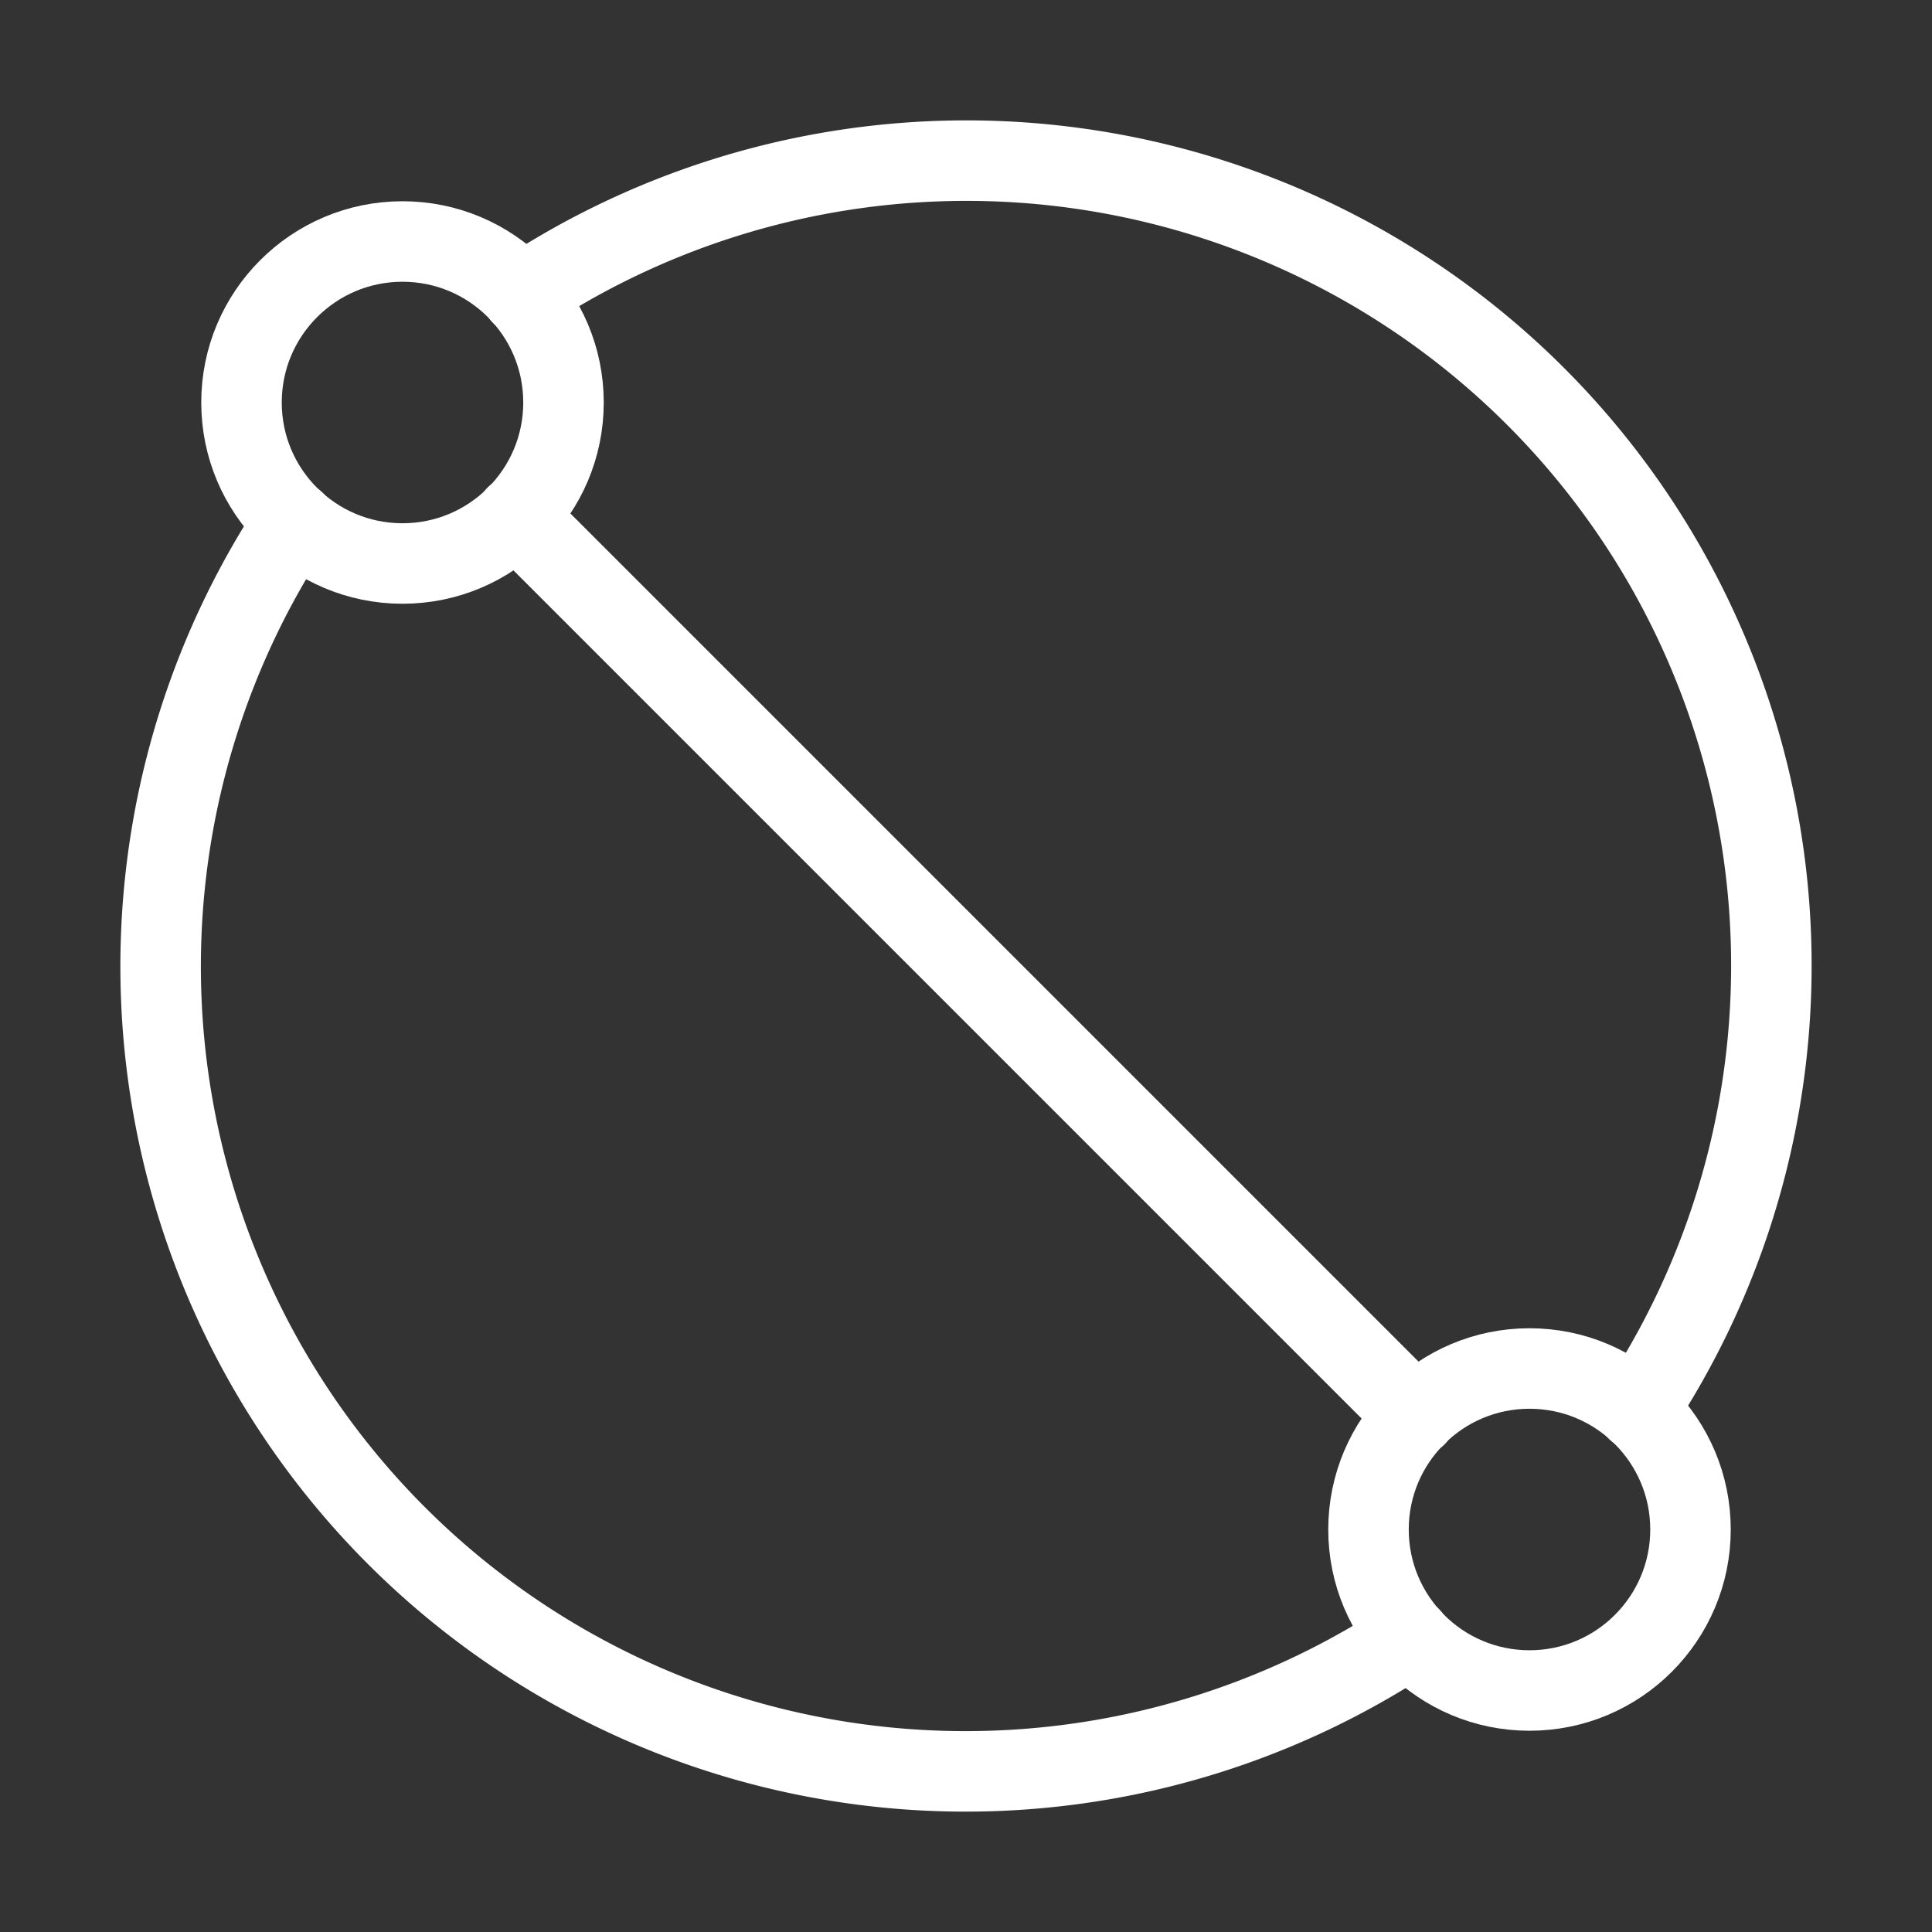<svg            
  xmlns="http://www.w3.org/2000/svg"
  
  
  viewBox="0 0 24 24"
  fill="none"
  stroke="white"
stroke-linecap="round"
  stroke-linejoin="round"
           width="20" height="20">
  <rect x="0" y="0" width="24" height="24" fill="#333333" stroke="none"/>
  <circle cx="19" cy="19" r="2" />
  <circle cx="5" cy="5" r="2" />
  <path stroke="white" d="M6.48 3.66a10 10 0 0 1 13.86 13.86" />
  <path stroke="white" d="m6.41 6.41 11.18 11.18" />
  <path stroke="white" d="M3.66 6.48a10 10 0 0 0 13.86 13.86" />
</svg>
